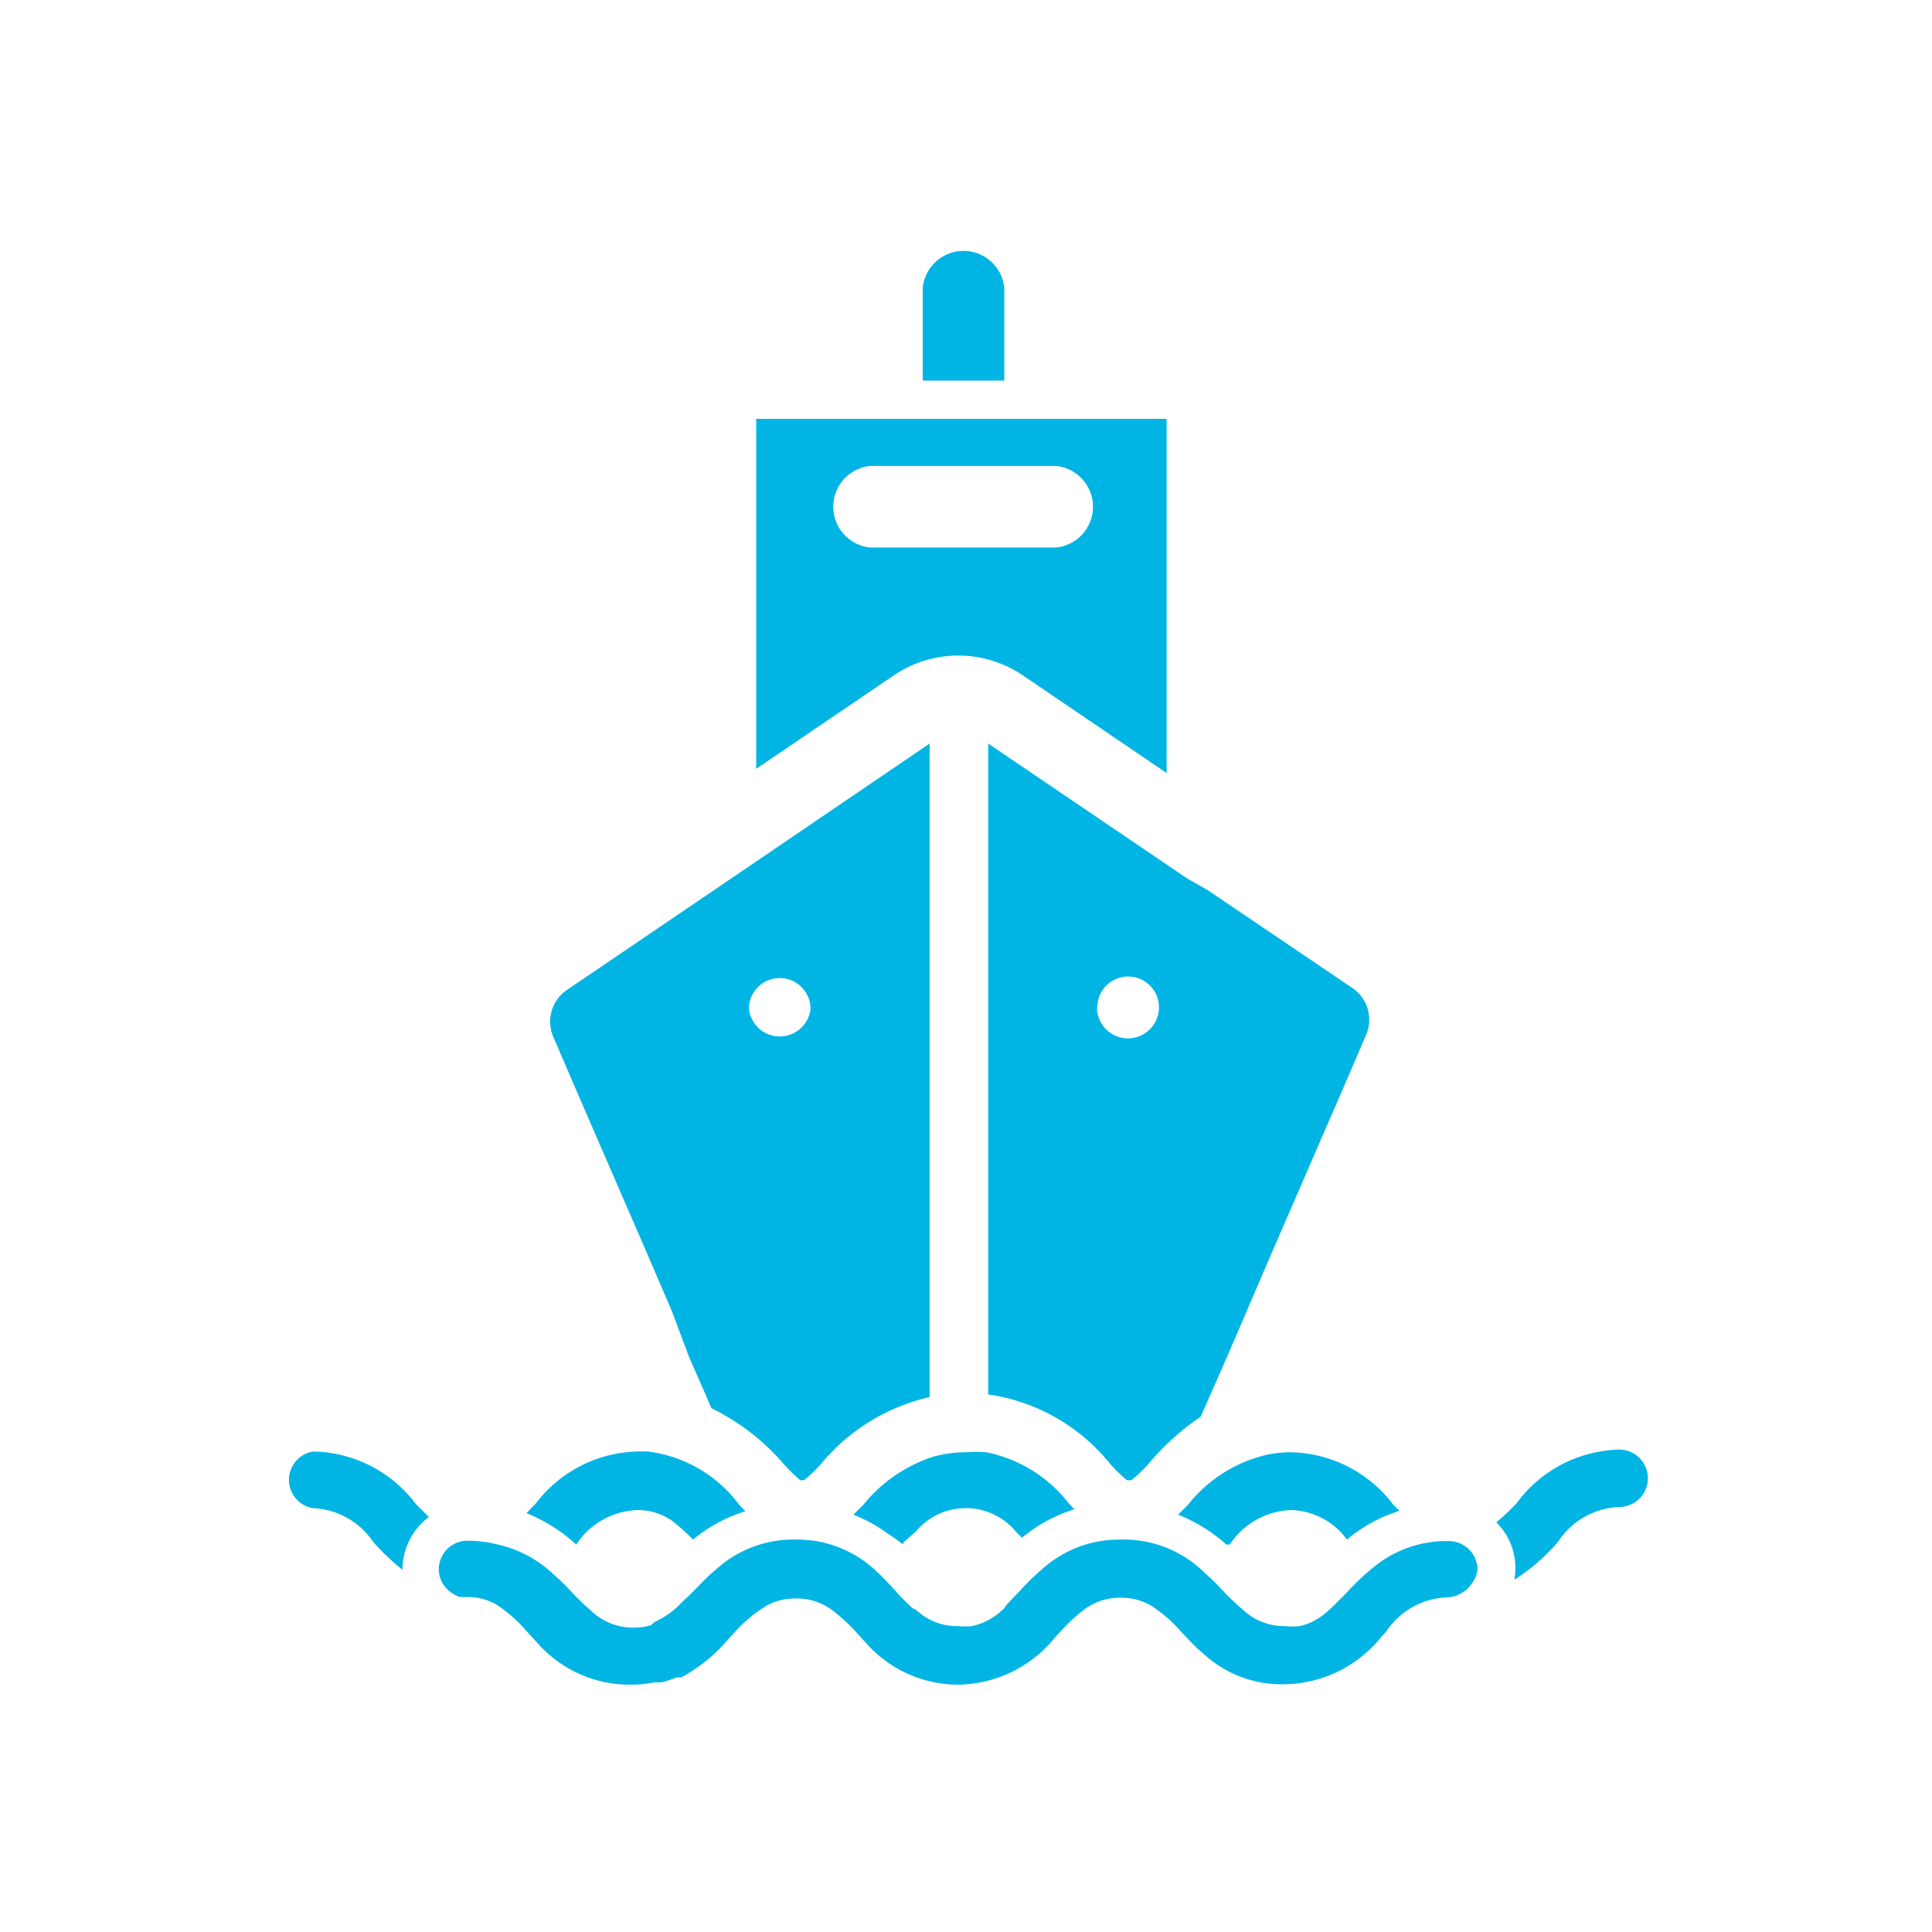 <svg id="Layer_1" data-name="Layer 1" xmlns="http://www.w3.org/2000/svg" viewBox="0 0 50.46 50.46"><defs><style>.cls-1{fill:#00b5e4;}</style></defs><title>Iconos</title><path class="cls-1" d="M26.23,7.52a1.07,1.07,0,0,0-2.13,0V9.94h2.13V7.52Z"/><path class="cls-1" d="M19.75,10.94v9.14l3.58-2.43a3,3,0,0,1,3.4,0l3.74,2.54V10.94H19.75Zm7.83,1.23a1.07,1.07,0,0,1,0,2.13H22.73a1.07,1.07,0,0,1,0-2.13h4.86Z"/><path class="cls-1" d="M29,38.24a4.65,4.65,0,0,0,.43.42h0.12A3.85,3.85,0,0,0,30,38.23,6.62,6.62,0,0,1,31.36,37h0l0.26-.59,0.44-1,0.52-1.21,0.61-1.42,2-4.61,0.48-1.12a1,1,0,0,0-.37-1.26l-3.77-2.55L31,22.94l-0.5-.34-4.69-3.18v17A5,5,0,0,1,29,38.24ZM28.66,26.31a0.8,0.8,0,0,1,1.61,0s0,0,0,0a0.81,0.81,0,0,1-1.62,0S28.66,26.32,28.66,26.31Z"/><path class="cls-1" d="M20.47,38.24a4.65,4.65,0,0,0,.43.42H21a3.83,3.83,0,0,0,.44-0.42,5.16,5.16,0,0,1,2.84-1.75V19.42L19.75,22.5l-0.5.34-0.5.34-3.92,2.66a1,1,0,0,0-.37,1.26l0.48,1.12,2,4.61,0.61,1.42L18,35.45l0.44,1,0.14,0.33A5.86,5.86,0,0,1,20.47,38.24ZM19.56,26.35s0,0,0,0a0.8,0.8,0,0,1,1.61,0s0,0,0,0A0.81,0.81,0,0,1,19.56,26.35Z"/><path class="cls-1" d="M16.91,37.91l-0.22,0A3.43,3.43,0,0,0,14,39.26l-0.25.26a4.29,4.29,0,0,1,1.3.82l0,0a2,2,0,0,1,1.59-.9,1.54,1.54,0,0,1,1.06.4,4.74,4.74,0,0,1,.4.37,4,4,0,0,1,1.37-.74l-0.15-.15A3.5,3.5,0,0,0,16.91,37.91Z"/><path class="cls-1" d="M32.12,40.34l0,0a2,2,0,0,1,1.59-.9,1.87,1.87,0,0,1,1.47.77,4,4,0,0,1,1.37-.75l-0.16-.16a3.44,3.44,0,0,0-2.68-1.37,3.32,3.32,0,0,0-.6.06,3.69,3.69,0,0,0-2.08,1.31l-0.26.26a4.25,4.25,0,0,1,1.26.78Z"/><path class="cls-1" d="M8.17,39.39a2,2,0,0,1,1.59.9,6.64,6.64,0,0,0,.75.71h0a1.74,1.74,0,0,1,.69-1.38l-0.34-.34a3.43,3.43,0,0,0-2.68-1.37A0.75,0.75,0,0,0,8.17,39.39Z"/><path class="cls-1" d="M39.61,39.26a5.68,5.68,0,0,1-.53.5,1.67,1.67,0,0,1,.47,1.5,5,5,0,0,0,1.15-1,2,2,0,0,1,1.59-.9,0.75,0.75,0,0,0,0-1.5A3.44,3.44,0,0,0,39.61,39.26Z"/><path class="cls-1" d="M19.06,42.77l0.12-.13A3.69,3.69,0,0,1,20,41.95a1.49,1.49,0,0,1,.36-0.15,1.65,1.65,0,0,1,.44-0.05,1.51,1.51,0,0,1,.93.3,4.55,4.55,0,0,1,.65.6l0.22,0.24A3.21,3.21,0,0,0,25,44a3.3,3.3,0,0,0,2.56-1.24h0l0.12-.13a4.54,4.54,0,0,1,.65-0.6,1.58,1.58,0,0,1,.42-0.22,1.61,1.61,0,0,1,.52-0.08,1.52,1.52,0,0,1,.8.21,3.67,3.67,0,0,1,.79.69l0.22,0.23a5.55,5.55,0,0,0,.44.41,3,3,0,0,0,2,.72h0a3.3,3.3,0,0,0,2.56-1.24l0.12-.13a2,2,0,0,1,1.59-.9,0.73,0.73,0,0,0,.34-0.09,0.79,0.79,0,0,0,.17-0.11,0.76,0.76,0,0,0,.13-0.15A0.72,0.72,0,0,0,38.59,41a0.75,0.75,0,0,0-.75-0.75h0a3,3,0,0,0-1.9.63,6.45,6.45,0,0,0-.78.73l-0.31.31a3.31,3.31,0,0,1-.28.25,1.52,1.52,0,0,1-.62.3,1.77,1.77,0,0,1-.39,0h0a1.56,1.56,0,0,1-1.1-.43h0A6.2,6.2,0,0,1,32,41.61c-0.14-.15-0.3-0.32-0.47-0.47L31.38,41a3,3,0,0,0-2.09-.79h0a3.13,3.13,0,0,0-1.09.18,3.06,3.06,0,0,0-.81.45,6.47,6.47,0,0,0-.78.74l-0.3.31L26.23,42a1.68,1.68,0,0,1-.84.47,1.82,1.82,0,0,1-.36,0h0a1.55,1.55,0,0,1-1.1-.42h0L23.83,42c-0.12-.11-0.25-0.24-0.39-0.39A8,8,0,0,0,22.85,41a3.05,3.05,0,0,0-1.42-.73,3.34,3.34,0,0,0-.66-0.06h0a3,3,0,0,0-1.89.63l-0.31.26c-0.17.16-.33,0.33-0.48,0.48s-0.21.2-.31,0.3a2.2,2.2,0,0,1-.68.48L17,42.45a1.71,1.71,0,0,1-.45.06h0a1.56,1.56,0,0,1-1.1-.43,6.18,6.18,0,0,1-.49-0.47,8,8,0,0,0-.6-0.58A3.11,3.11,0,0,0,13,40.34a3.18,3.18,0,0,0-.79-0.1h0a0.75,0.75,0,0,0-.75.75,0.74,0.74,0,0,0,.35.62,0.88,0.88,0,0,0,.19.1l0.17,0h0a1.51,1.51,0,0,1,.83.22h0a3.87,3.87,0,0,1,.76.68L14,42.87h0A3.21,3.21,0,0,0,16.5,44h0a3.29,3.29,0,0,0,.59-0.06l0.19,0a2.87,2.87,0,0,0,.39-0.13l0.12,0h0a4.13,4.13,0,0,0,1.23-1h0Z"/><path class="cls-1" d="M23.59,40.34l0-.05L23.92,40a1.7,1.7,0,0,1,2.61,0l0.16,0.16,0.2-.15a3.92,3.92,0,0,1,1.17-.59l-0.15-.16a3.63,3.63,0,0,0-2.15-1.33,3.4,3.4,0,0,0-.53,0,3.21,3.21,0,0,0-.87.12,3.89,3.89,0,0,0-1.81,1.25l-0.26.26a4,4,0,0,1,.89.49A5.08,5.08,0,0,1,23.59,40.34Z"/></svg>